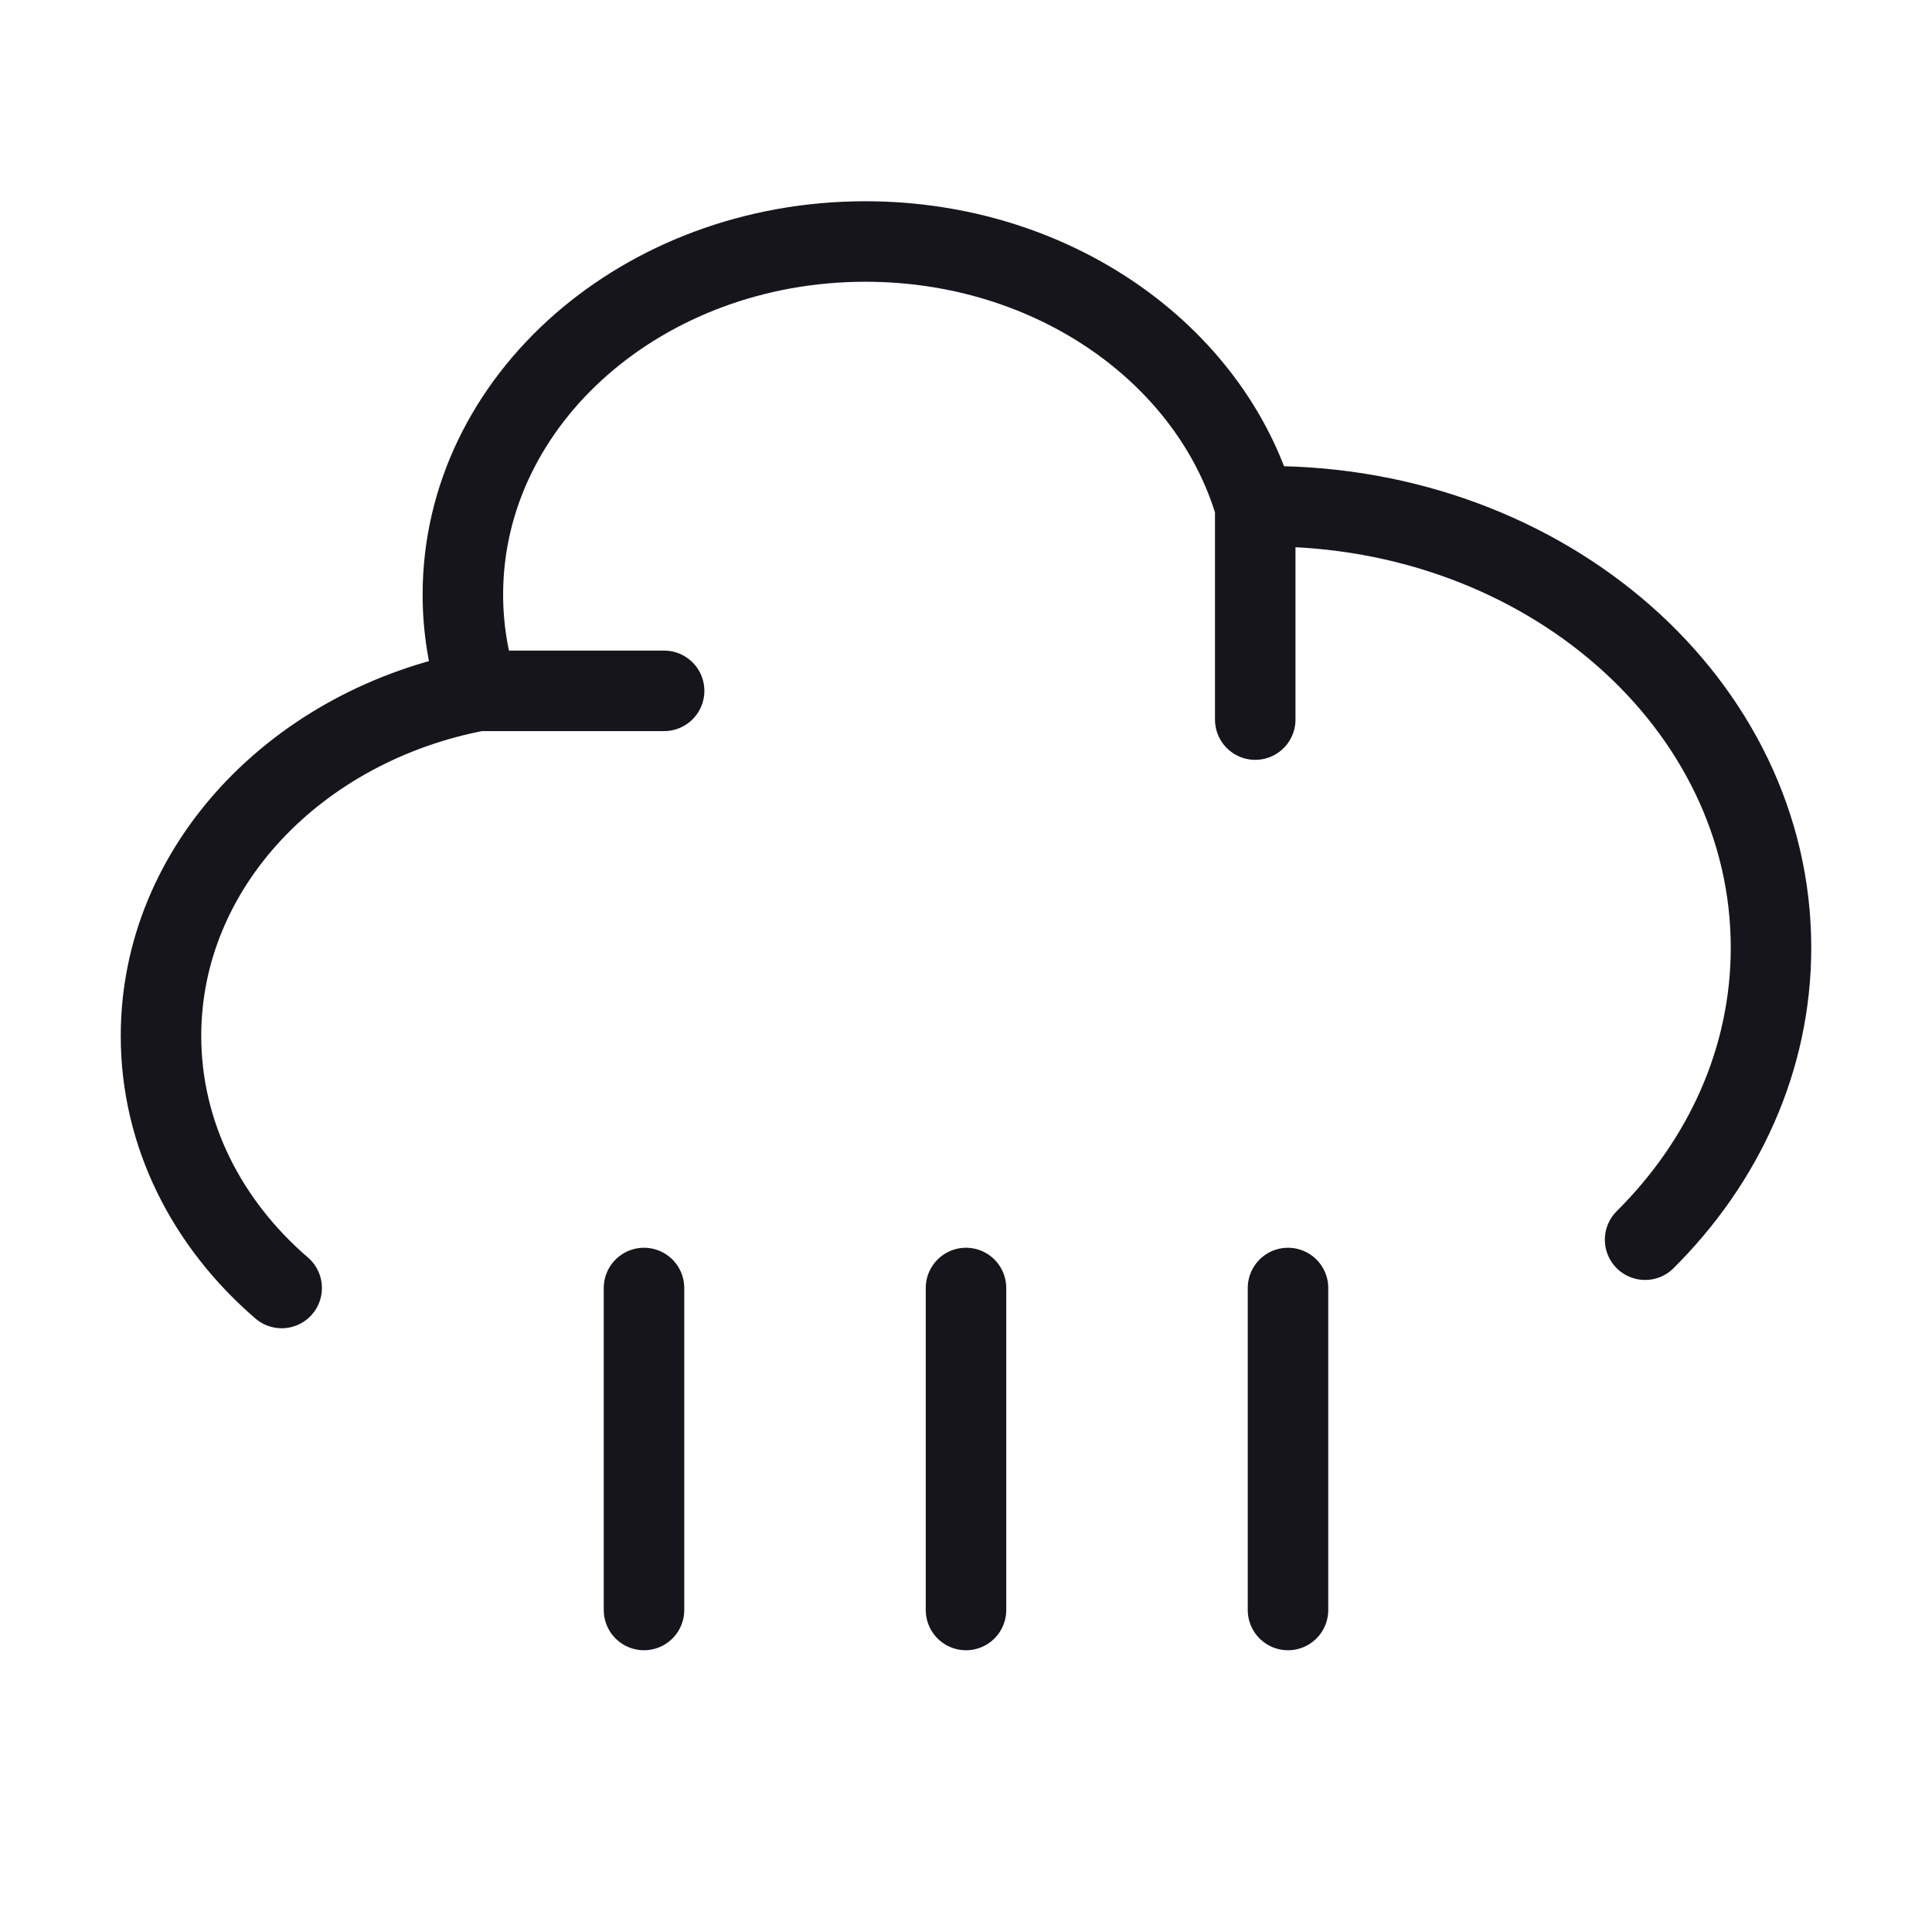 <svg width="24" height="24" viewBox="0 0 24 24" fill="none" xmlns="http://www.w3.org/2000/svg">
<path d="M15.593 6.291C15.039 4.399 13.081 3 10.75 3C7.989 3 5.75 4.964 5.75 7.386C5.75 7.8 5.816 8.201 5.938 8.582M15.593 6.291C15.645 6.29 15.697 6.289 15.75 6.289C19.202 6.289 22 8.744 22 11.772C22 13.163 21.409 14.433 20.436 15.4M15.593 6.291V8.939M5.938 8.582C3.687 9.009 2 10.766 2 12.868C2 14.095 2.574 15.204 3.499 16M5.938 8.582H8.25M8 16V20M12 16V20M16 16V20" stroke="#16151C" stroke-miterlimit="1.02" stroke-linecap="round" stroke-linejoin="round"/>
</svg>
